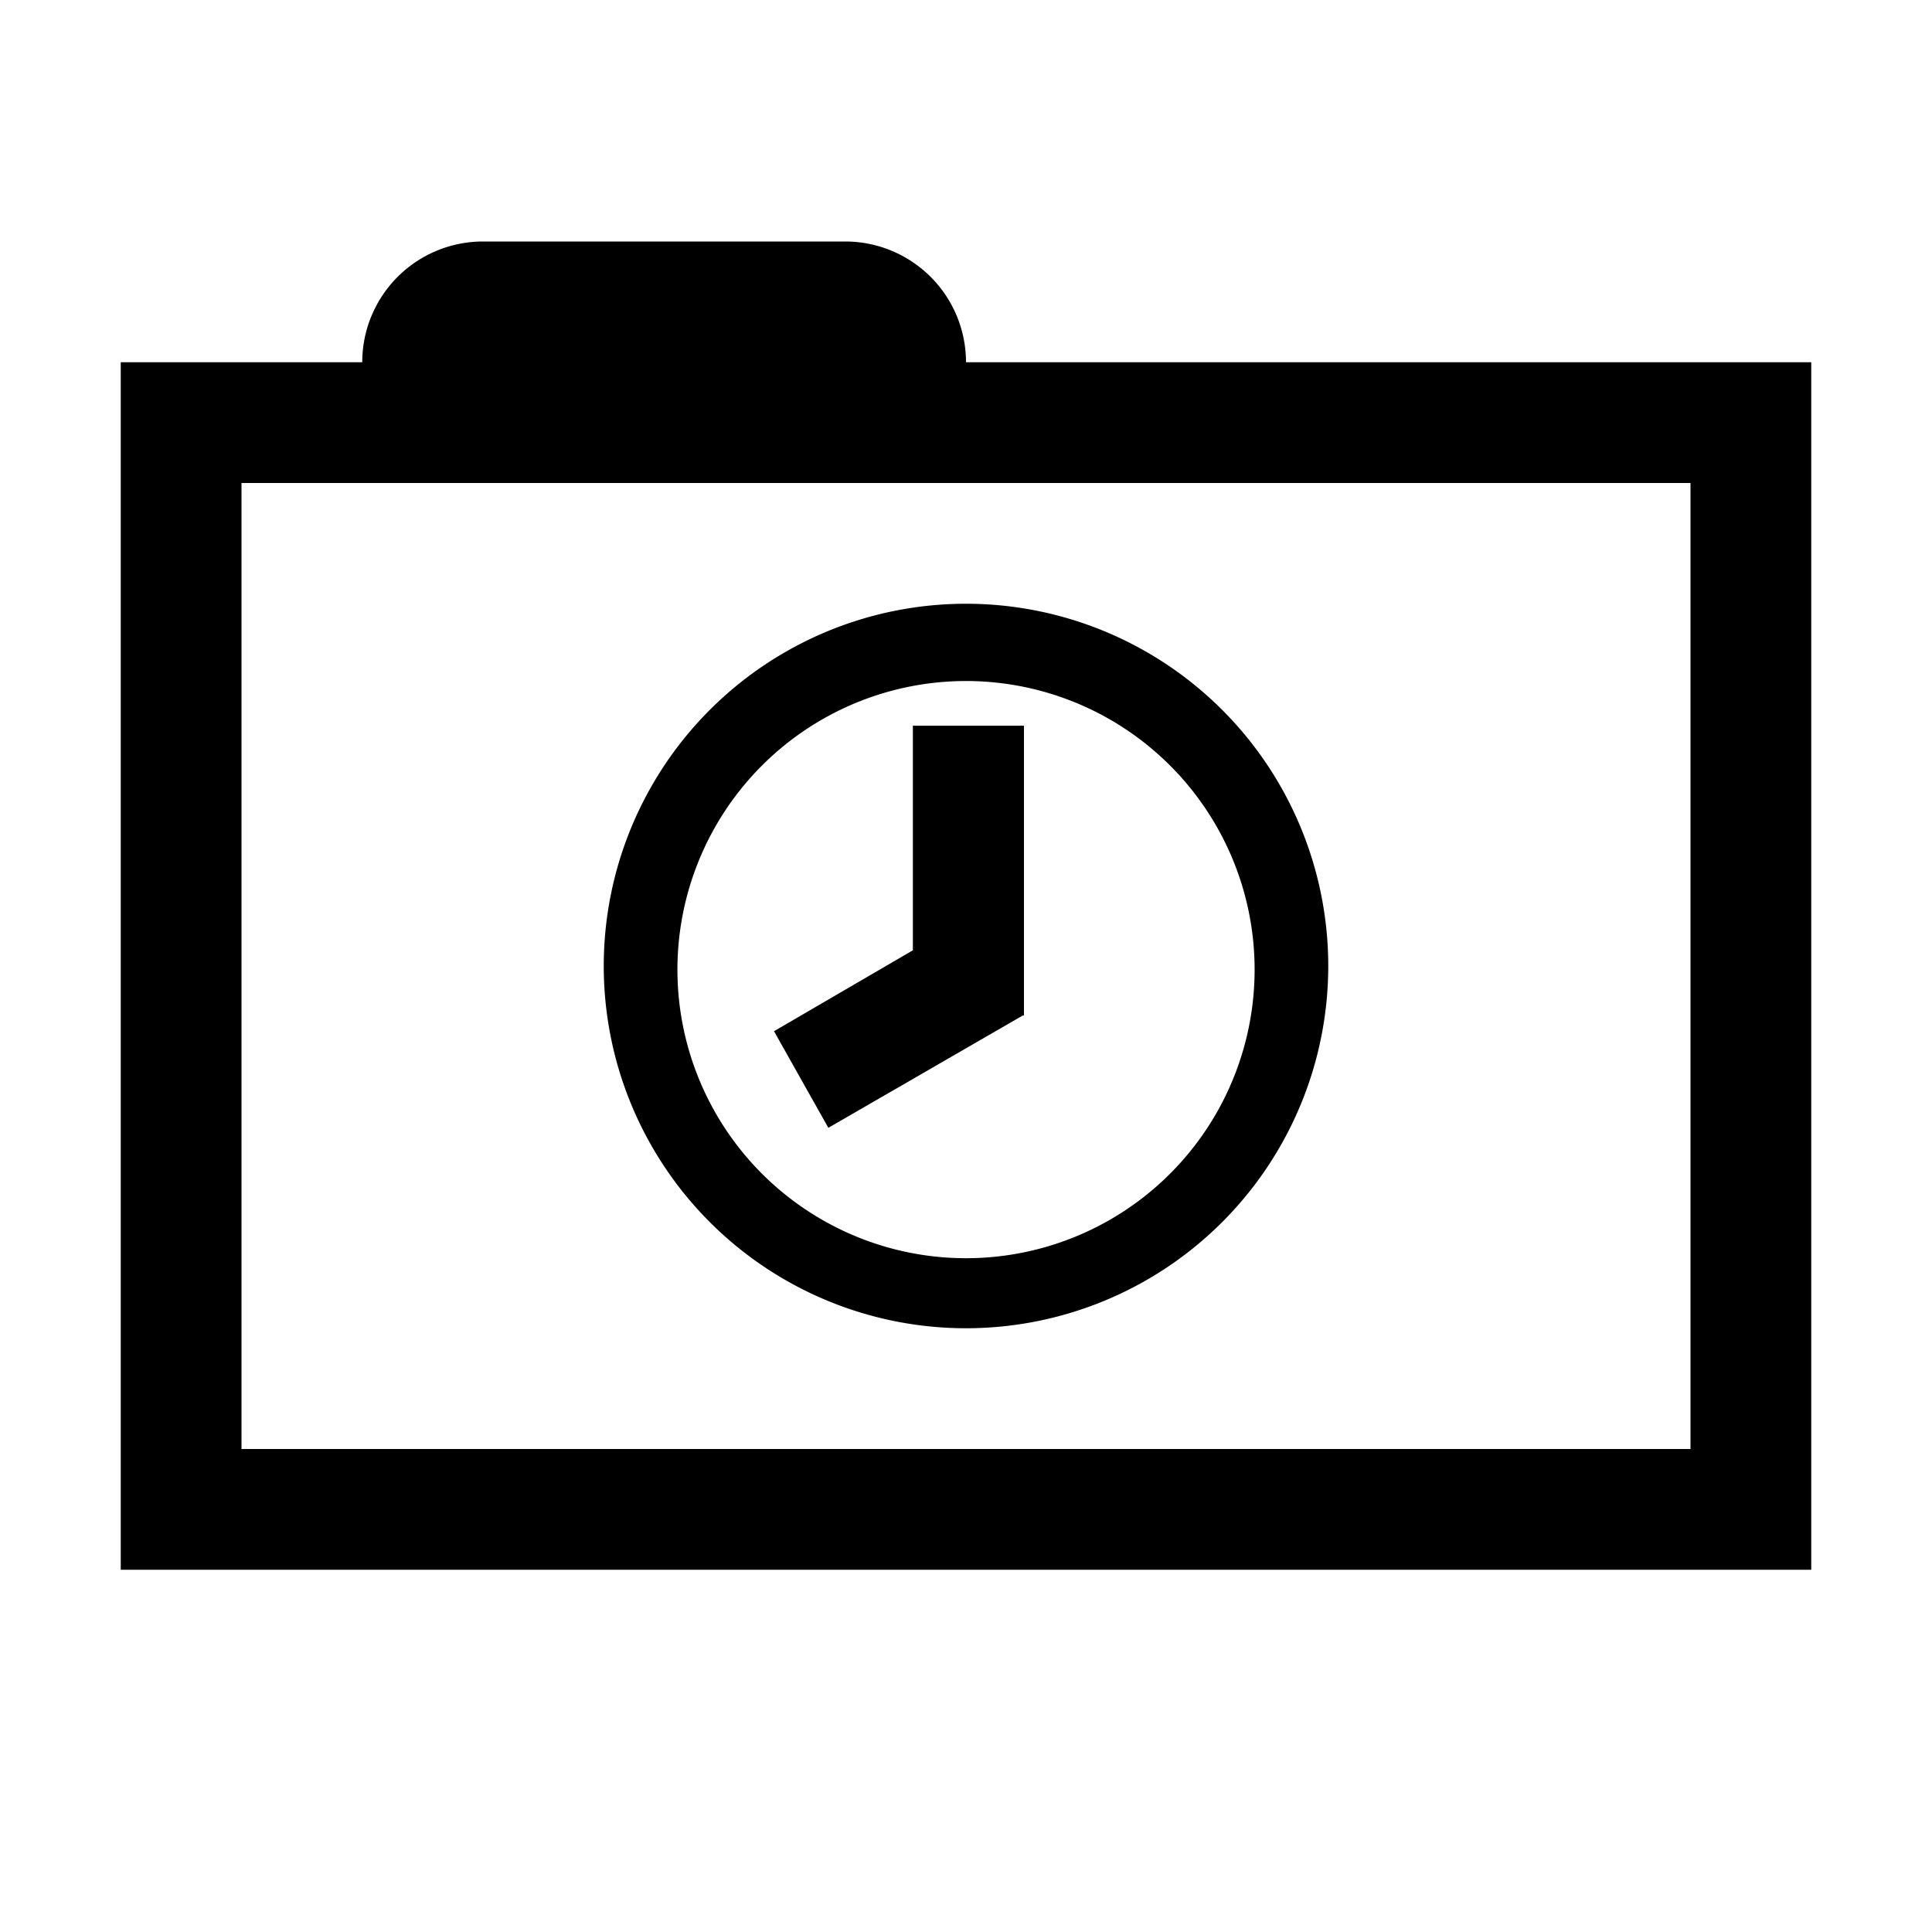 <svg xmlns="http://www.w3.org/2000/svg" viewBox="-1 -2 16 16"><g id="Ebene_2" data-name="Ebene 2"><g id="folder"><g id="folder-date-empty"><g id="date-single"><path d="M7,3a3,3,0,1,0,3,3A3,3,0,0,0,7,3ZM7,8.42A2.39,2.39,0,1,1,9.39,6,2.39,2.39,0,0,1,7,8.42Z"/><polygon points="6.56 4.01 6.56 5.87 5.41 6.54 5.86 7.34 7.47 6.41 7.48 6.41 7.48 4.01 6.56 4.01"/></g><path d="M7,1V1A1,1,0,0,0,6,0H3A1,1,0,0,0,2,1V1H0V11H14V1Zm6,9H1V2H13Z"/></g></g></g></svg>